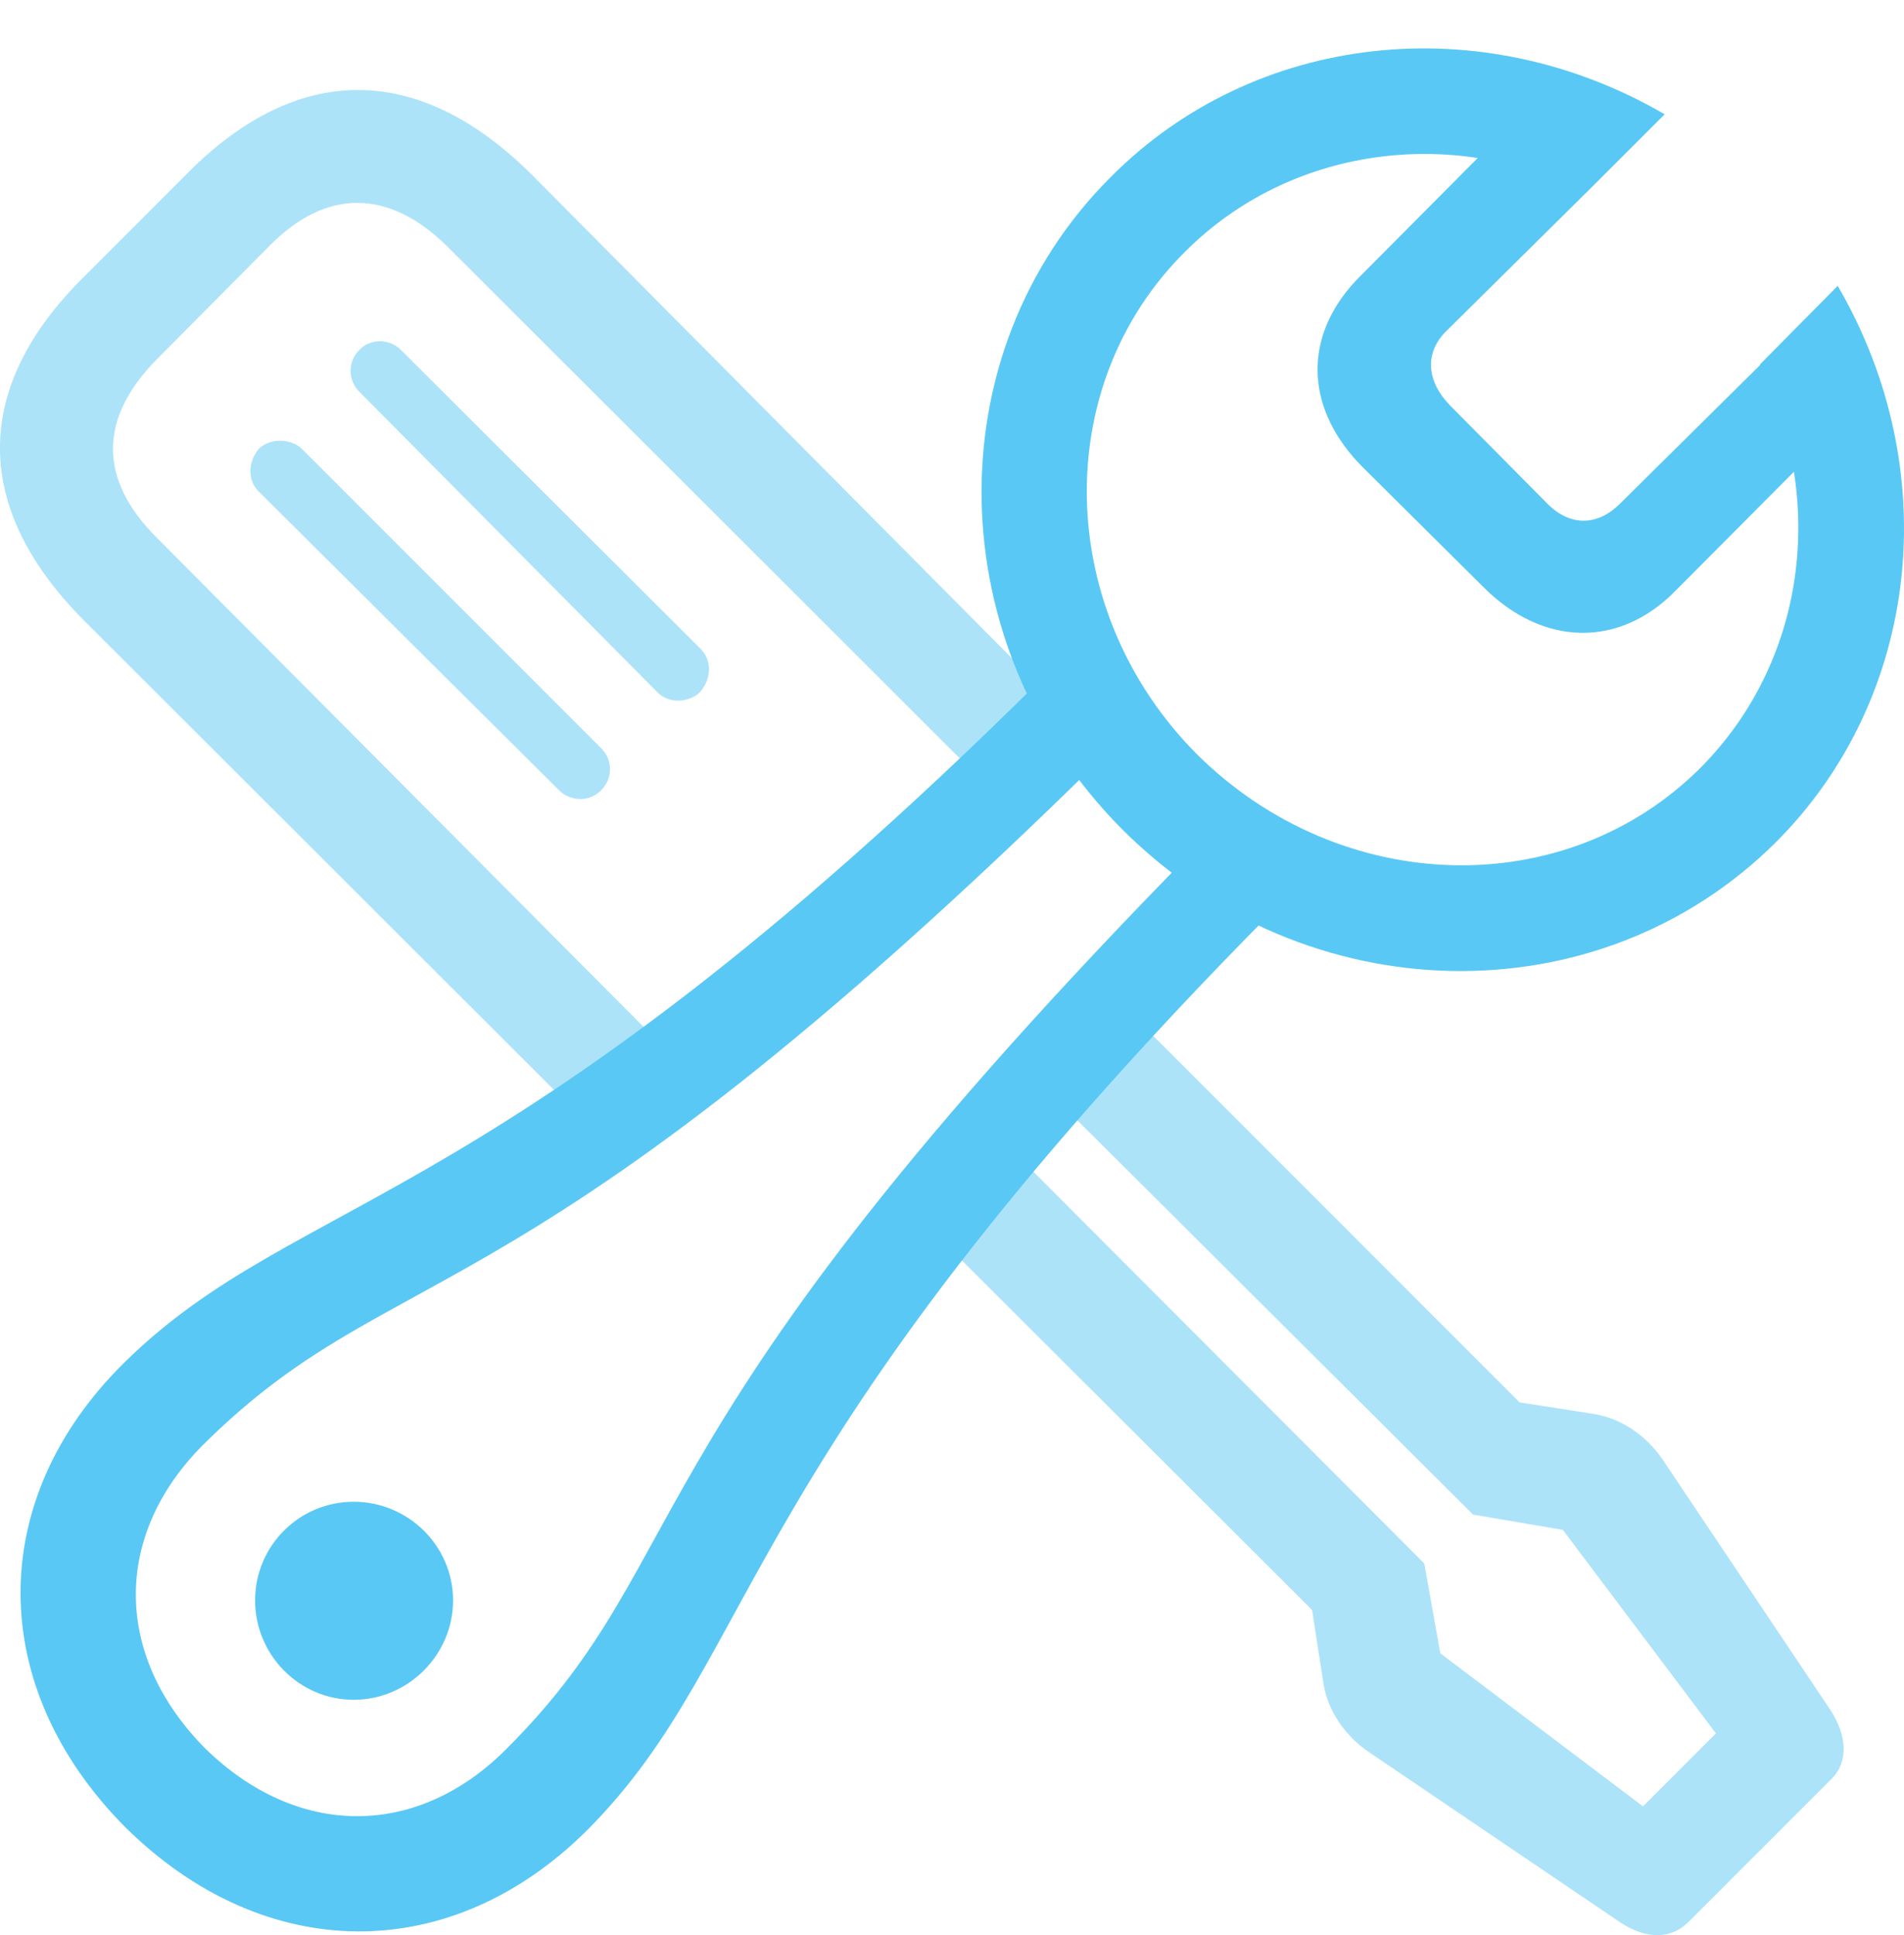 <?xml version="1.0" encoding="UTF-8"?>
<!--Generator: Apple Native CoreSVG 175.5-->
<!DOCTYPE svg
PUBLIC "-//W3C//DTD SVG 1.1//EN"
       "http://www.w3.org/Graphics/SVG/1.1/DTD/svg11.dtd">
<svg version="1.1" xmlns="http://www.w3.org/2000/svg" xmlns:xlink="http://www.w3.org/1999/xlink" width="29.005" height="29.471">
 <g>
  <rect height="29.471" opacity="0" width="29.005" x="0" y="0"/>
  <path d="M9.306 17.464L10.478 16.316L2.385 8.186C1.494 7.295 1.506 6.368 2.385 5.476L4.106 3.743C4.973 2.864 5.925 2.876 6.816 3.755L15.532 12.459L16.753 11.372L8.098 2.657C6.377 0.948 4.546 0.948 2.873 2.62L1.25 4.244C-0.423 5.916-0.423 7.747 1.286 9.456ZM8.513 12.032C8.696 12.215 8.989 12.215 9.16 12.032C9.331 11.861 9.343 11.58 9.16 11.397L4.594 6.831C4.436 6.685 4.131 6.66 3.947 6.831C3.777 7.027 3.764 7.32 3.947 7.491ZM10.014 10.542C10.185 10.725 10.503 10.701 10.661 10.542C10.845 10.335 10.845 10.054 10.674 9.883L6.108 5.33C5.925 5.147 5.632 5.159 5.473 5.33C5.29 5.513 5.302 5.794 5.473 5.965ZM25.725 29.268L27.91 27.083C28.166 26.814 28.13 26.424 27.886 26.045L25.334 22.237C25.078 21.858 24.687 21.59 24.248 21.529L23.149 21.358L17.229 15.437L16.093 16.744L22.441 23.067L23.808 23.299L26.14 26.399L25.029 27.51L21.941 25.179L21.697 23.811L15.41 17.512L14.262 18.806L19.988 24.519L20.158 25.618C20.22 26.058 20.5 26.448 20.866 26.692L24.687 29.28C25.078 29.537 25.456 29.537 25.725 29.268Z" fill="#5ac8f5" fill-opacity="0.5"/>
  <path d="M1.909 27.828C4.033 29.927 6.877 29.951 8.965 27.852C11.65 25.142 11.162 22.066 19.78 13.484L18.718 12.41C9.319 21.846 10.747 23.604 7.719 26.631C6.364 27.998 4.533 28.011 3.117 26.619C1.714 25.191 1.738 23.372 3.081 22.017C6.133 18.977 7.89 20.418 17.314 11.018L16.252 9.956C7.671 18.575 4.594 18.086 1.885 20.76C-0.227 22.847-0.203 25.703 1.909 27.828ZM5.388 25.887C6.218 25.887 6.902 25.203 6.902 24.373C6.902 23.543 6.218 22.871 5.388 22.871C4.558 22.871 3.886 23.543 3.886 24.373C3.886 25.203 4.558 25.887 5.388 25.887ZM17.095 12.63C19.89 15.425 24.345 15.523 27.055 12.825C29.253 10.628 29.631 7.161 27.995 4.353L26.811 5.55C27.837 7.649 27.495 10.091 25.908 11.69C23.845 13.753 20.427 13.655 18.242 11.495C16.069 9.322 15.984 5.879 18.059 3.828C19.646 2.242 22.124 1.9 24.162 2.937L25.359 1.741C22.575 0.118 19.121 0.484 16.924 2.693C14.226 5.379 14.311 9.834 17.095 12.63ZM20.793 7.149L22.6 8.943C23.503 9.847 24.663 9.871 25.517 9.004L28.081 6.429L27.007 5.367L24.675 7.674C24.345 8.003 23.93 8.028 23.576 7.674L22.087 6.172C21.733 5.806 21.697 5.379 22.026 5.049L24.382 2.718L23.271 1.643L20.732 4.195C19.829 5.086 19.853 6.233 20.793 7.149Z" fill="#5ac8f5"/>
 </g>
</svg>
